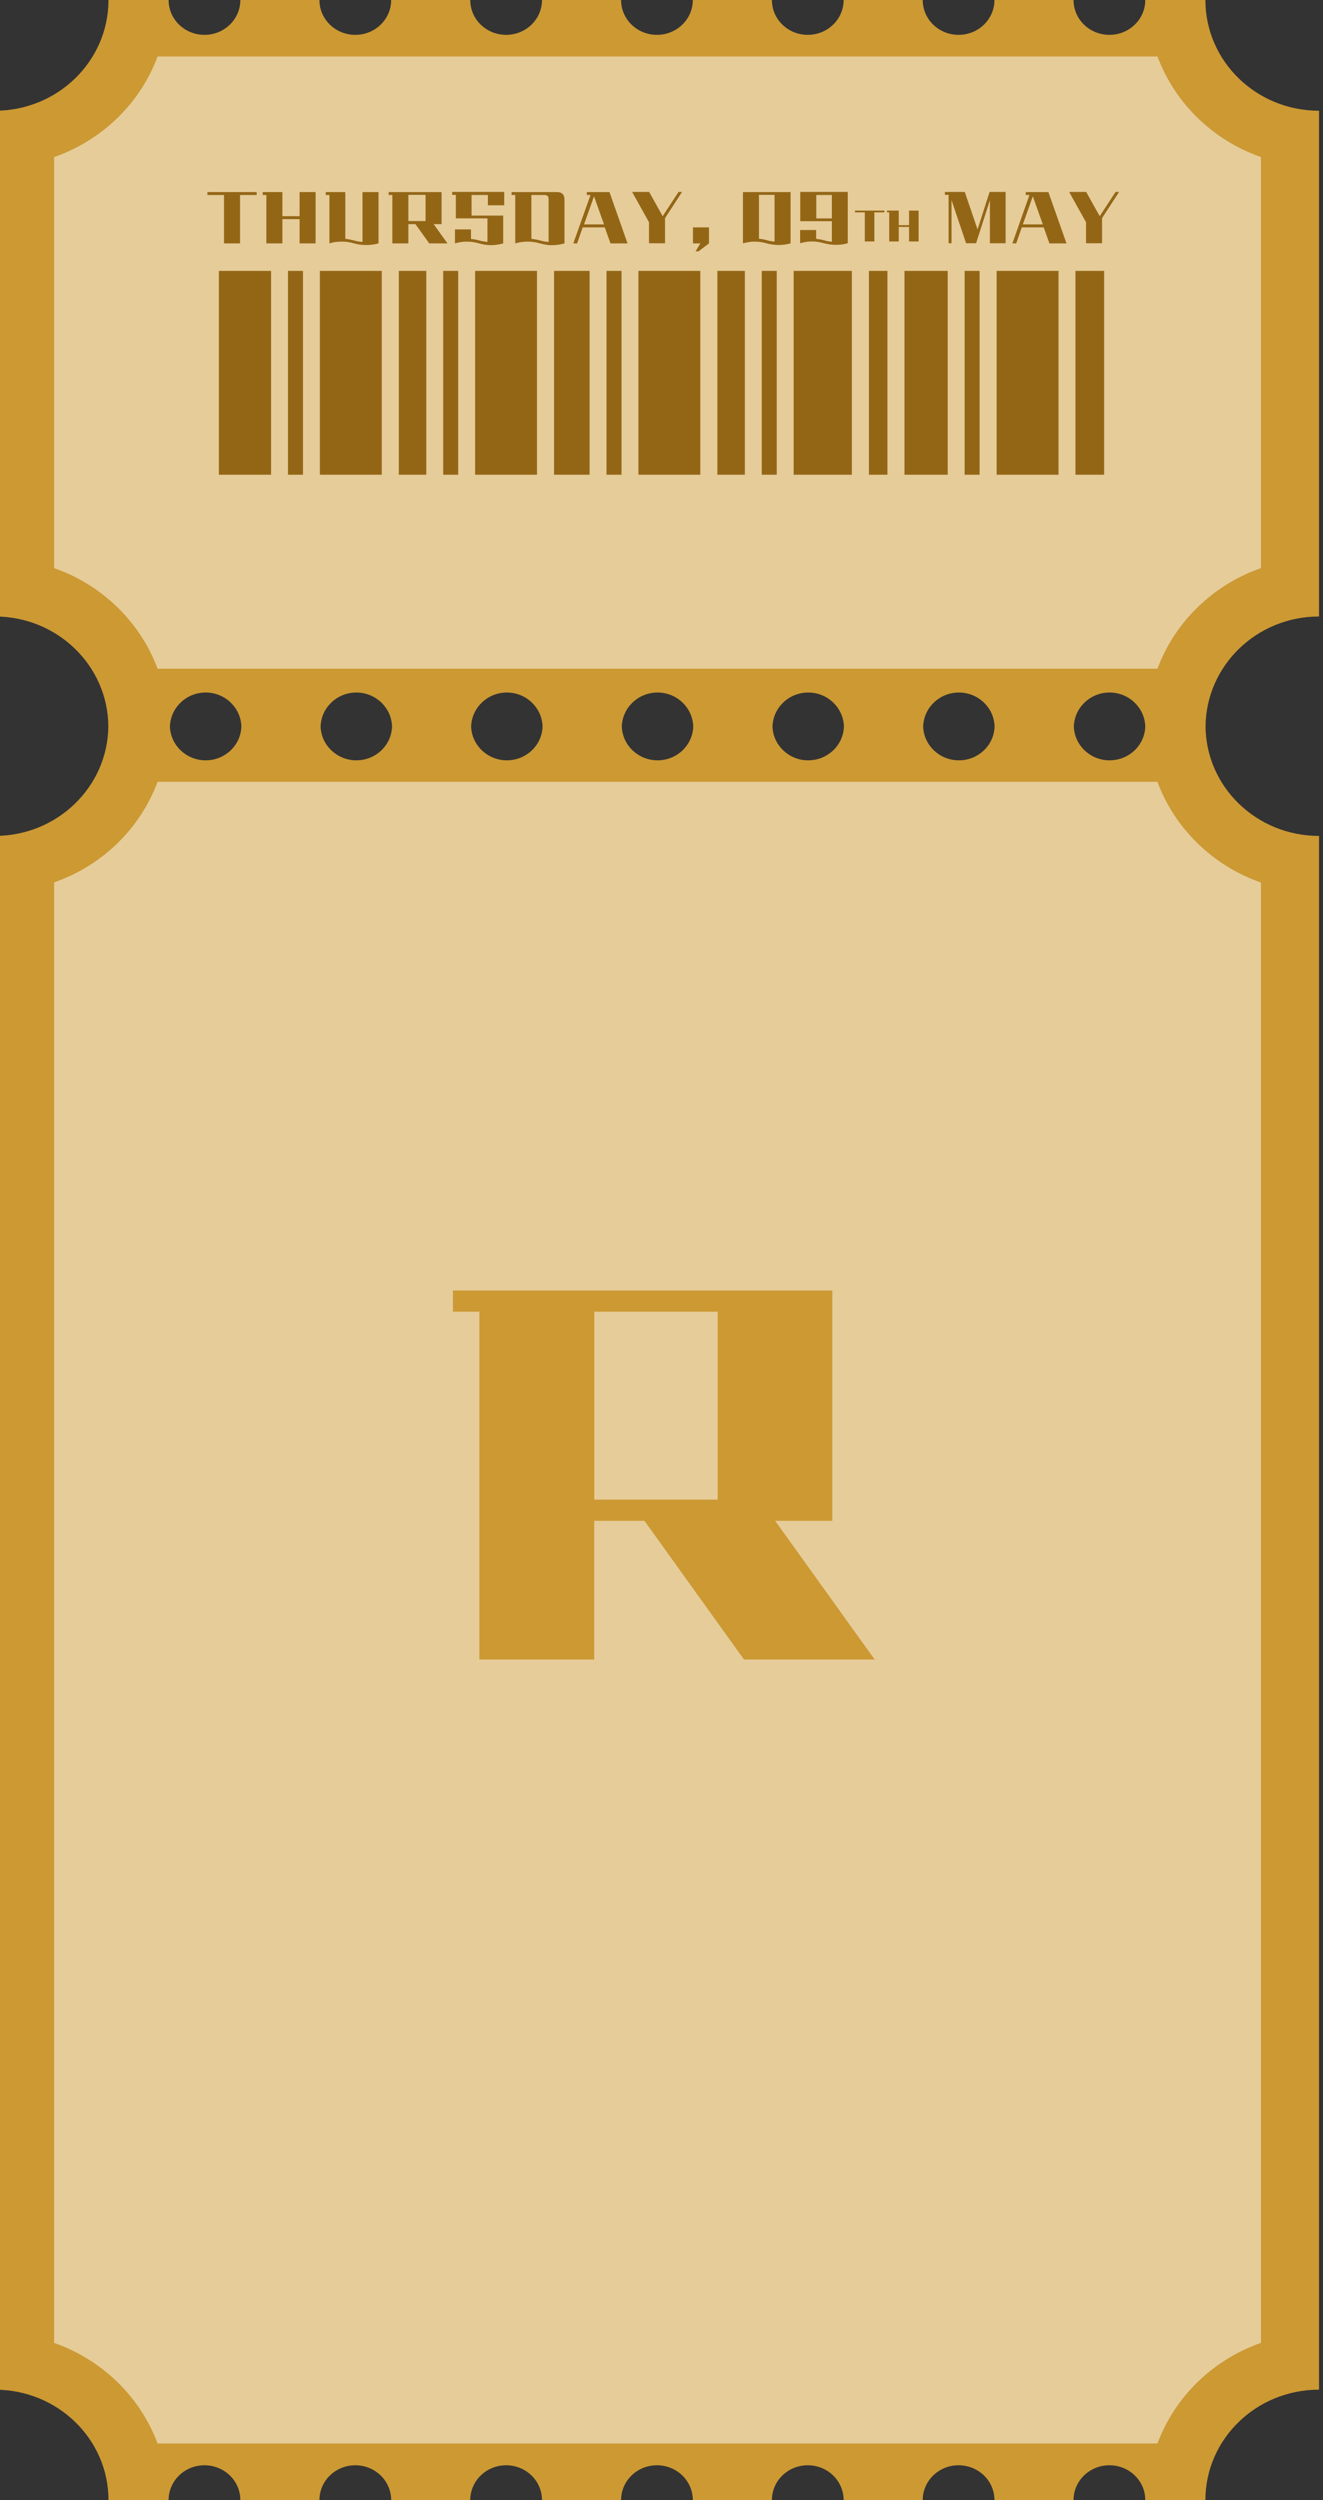 <?xml version="1.0" encoding="UTF-8"?>
<svg id="OBJECTS" xmlns="http://www.w3.org/2000/svg" xmlns:xlink="http://www.w3.org/1999/xlink" viewBox="0 0 90 170">
  <rect x="0" y="0" width="90" height="170" fill="#333333" stroke="none"/>
  <defs>
    <style>
      .cls-1 {
        clip-path: url(#clippath);
      }

      .cls-2 {
        fill: none;
      }

      .cls-2, .cls-3, .cls-4, .cls-5 {
        stroke-width: 0px;
      }

      .cls-3 {
        fill: #c93;
      }

      .cls-4 {
        fill: #fff;
        opacity: .5;
      }

      .cls-5 {
        fill: #936616;
      }
    </style>
    <clipPath id="clippath">
      <path class="cls-2" d="M56.62,87.75v15.66h-3.89l6.77,9.43h-8.89l-6.77-9.43h-3.42v9.43h-7.81v-23.65h-1.8v-1.44h25.81ZM40.43,101.97h8.39v-12.78h-8.39v12.78Z"/>
    </clipPath>
  </defs>
  <g>
    <path class="cls-3" d="M89.73,41.92V7.53c-4.27,0-7.73-3.37-7.73-7.53h-4.09c0,1.31-1.09,2.37-2.44,2.37s-2.44-1.06-2.44-2.37h-5.38c0,1.31-1.09,2.37-2.44,2.37s-2.44-1.06-2.44-2.37h-5.38c0,1.31-1.09,2.37-2.44,2.37s-2.44-1.06-2.44-2.37h-5.38c0,1.31-1.09,2.37-2.44,2.37s-2.44-1.06-2.44-2.37h-5.38c0,1.31-1.09,2.37-2.44,2.37s-2.44-1.06-2.44-2.37h-5.38c0,1.31-1.09,2.37-2.44,2.37s-2.44-1.06-2.44-2.37h-5.38c0,1.31-1.09,2.37-2.44,2.37s-2.44-1.06-2.44-2.37h-4.09c0,4.16-3.46,7.53-7.73,7.53v34.39c4.25,0,7.69,3.34,7.72,7.47-.04,4.12-3.48,7.45-7.72,7.45v105.65c4.27,0,7.73,3.36,7.73,7.51h4.09c0-1.31,1.09-2.37,2.44-2.37s2.44,1.06,2.44,2.37h5.38c0-1.31,1.09-2.37,2.44-2.37s2.44,1.06,2.44,2.37h5.38c0-1.31,1.09-2.37,2.44-2.37s2.44,1.06,2.44,2.37h5.38c0-1.31,1.09-2.37,2.44-2.37s2.44,1.06,2.44,2.37h5.38c0-1.31,1.09-2.37,2.44-2.37s2.44,1.06,2.44,2.37h5.38c0-1.31,1.09-2.37,2.44-2.37s2.44,1.06,2.44,2.37h5.38c0-1.31,1.09-2.37,2.44-2.37s2.44,1.06,2.44,2.37h4.09c0-4.15,3.46-7.51,7.73-7.51V56.84c-4.25,0-7.69-3.33-7.72-7.45.04-4.13,3.48-7.47,7.72-7.47ZM13.99,51.7c-1.32,0-2.39-1.03-2.43-2.3.04-1.28,1.11-2.31,2.43-2.31s2.39,1.03,2.43,2.31c-.04,1.28-1.11,2.3-2.43,2.3ZM24.24,51.7c-1.32,0-2.39-1.03-2.43-2.3.04-1.28,1.11-2.31,2.43-2.31s2.39,1.03,2.43,2.31c-.04,1.28-1.11,2.3-2.43,2.3ZM34.48,51.7c-1.32,0-2.39-1.03-2.43-2.3.04-1.28,1.11-2.31,2.43-2.31s2.39,1.03,2.43,2.31c-.04,1.28-1.11,2.3-2.43,2.3ZM44.73,51.7c-1.32,0-2.39-1.03-2.43-2.3.04-1.28,1.11-2.31,2.43-2.31s2.39,1.03,2.43,2.31c-.04,1.28-1.11,2.3-2.43,2.3ZM54.98,51.7c-1.32,0-2.39-1.03-2.43-2.3.04-1.28,1.11-2.31,2.43-2.31s2.39,1.03,2.43,2.31c-.04,1.28-1.11,2.3-2.43,2.3ZM65.23,51.7c-1.32,0-2.39-1.03-2.43-2.3.04-1.28,1.11-2.31,2.43-2.31s2.39,1.03,2.43,2.31c-.04,1.28-1.11,2.3-2.43,2.3ZM75.48,51.7c-1.32,0-2.39-1.03-2.43-2.3.04-1.28,1.11-2.31,2.43-2.31s2.39,1.03,2.43,2.31c-.04,1.28-1.11,2.3-2.43,2.3Z"/>
    <path class="cls-4" d="M78.74,53.16H10.72c-1.18,3.18-3.77,5.7-7.04,6.84v99.31c3.27,1.14,5.86,3.67,7.04,6.84h68.02c1.18-3.18,3.77-5.7,7.04-6.84V60.01c-3.27-1.14-5.86-3.67-7.04-6.84ZM4.67,60.66c3.04-1.25,5.44-3.59,6.73-6.54h0c-1.29,2.95-3.69,5.29-6.73,6.54h0ZM84.8,60.66c-3.04-1.25-5.44-3.59-6.73-6.54h0c1.29,2.95,3.69,5.29,6.73,6.54h0Z"/>
    <path class="cls-4" d="M78.74,3.84H10.72c-1.18,3.18-3.77,5.7-7.04,6.84v27.95c3.27,1.14,5.86,3.67,7.04,6.84h68.02c1.18-3.18,3.77-5.7,7.04-6.84V10.68c-3.27-1.14-5.86-3.67-7.04-6.84ZM9.5,7.83c.77-.91,1.41-1.93,1.89-3.04h66.68c.48,1.11,1.12,2.13,1.89,3.04.77.91,1.67,1.71,2.68,2.37-1.01-.66-1.91-1.46-2.68-2.37s-1.41-1.93-1.89-3.04H11.39c-.48,1.11-1.12,2.13-1.89,3.04-.77.91-1.67,1.71-2.68,2.37,1.01-.66,1.91-1.46,2.68-2.37Z"/>
    <g>
      <rect class="cls-5" x="41.26" y="18.42" width="1.02" height="13.86"/>
      <rect class="cls-5" x="43.43" y="18.42" width="4.21" height="13.86"/>
      <rect class="cls-5" x="37.69" y="18.42" width="2.42" height="13.86"/>
      <rect class="cls-5" x="59.11" y="18.42" width="1.26" height="13.86"/>
      <rect class="cls-5" x="53.99" y="18.42" width="3.96" height="13.86"/>
      <rect class="cls-5" x="51.82" y="18.42" width="1.02" height="13.86"/>
      <rect class="cls-5" x="48.8" y="18.42" width="1.87" height="13.86"/>
      <rect class="cls-5" x="19.59" y="18.42" width="1.02" height="13.86"/>
      <rect class="cls-5" x="14.89" y="18.42" width="3.55" height="13.86"/>
      <rect class="cls-5" x="27.13" y="18.42" width="1.87" height="13.86"/>
      <rect class="cls-5" x="21.76" y="18.42" width="4.21" height="13.86"/>
      <rect class="cls-5" x="30.15" y="18.42" width="1.02" height="13.86"/>
      <rect class="cls-5" x="32.32" y="18.42" width="4.21" height="13.86"/>
      <rect class="cls-5" x="65.62" y="18.42" width="1.02" height="13.86"/>
      <rect class="cls-5" x="61.53" y="18.42" width="2.94" height="13.86"/>
      <rect class="cls-5" x="73.16" y="18.42" width="1.95" height="13.86"/>
      <rect class="cls-5" x="67.8" y="18.42" width="4.21" height="13.86"/>
    </g>
  </g>
  <g>
    <path class="cls-5" d="M15.24,13.26h-1.13v-.2h3.35v.2h-1.13v3.29h-1.09v-3.29Z"/>
    <path class="cls-5" d="M20.38,14.9h-1.17v1.65h-1.09v-3.29h-.25v-.2h1.34v1.64h1.17v-1.64h1.09v3.49h-1.09v-1.65Z"/>
    <path class="cls-5" d="M23.49,13.06v3.18c.2.02.39.06.59.11.19.06.39.09.58.1v-3.39h1.09v3.49c-.54.15-1.13.15-1.67,0-.44-.13-.74-.12-.84-.12-.17,0-.35.02-.52.04l-.31.08v-3.29h-.25v-.2h1.34Z"/>
    <path class="cls-5" d="M30.04,13.06v2.18h-.54l.94,1.31h-1.24l-.94-1.31h-.48v1.31h-1.09v-3.29h-.25v-.2h3.6ZM27.78,15.03h1.17v-1.78h-1.17v1.78Z"/>
    <path class="cls-5" d="M34.28,13.96h-1.09v-.7h-1.11v1.4h2.15v1.89c-.28.08-.55.12-.82.12s-.55-.04-.82-.12c-.28-.08-.55-.12-.82-.12s-.55.04-.82.12v-.95h1.09v.65c.19.01.37.05.56.1.18.05.36.08.56.1v-1.6h-2.15v-1.6h-.25v-.2h3.54v.9Z"/>
    <path class="cls-5" d="M37.88,13.06c.38,0,.52.2.52.52v2.97h-.01c-.27.08-.53.12-.81.12-.01,0-.31.03-.85-.12-.54-.16-1.13-.16-1.68,0v-3.29h-.25v-.2h3.08ZM36.15,13.26v2.98c.2.02.39.06.59.11.19.06.39.09.58.1v-2.88c0-.24-.08-.31-.31-.31h-.86Z"/>
    <path class="cls-5" d="M41.46,13.06l1.23,3.49h-1.16l-.39-1.09h-1.5l-.38,1.09h-.26l1.17-3.29h-.25v-.2h1.53ZM39.73,15.26h1.36l-.68-1.91-.68,1.91Z"/>
    <path class="cls-5" d="M44.16,15.13l-1.16-2.08h1.16l.92,1.65,1.08-1.65h.24l-1.16,1.78v1.71h-1.09v-1.41Z"/>
    <path class="cls-5" d="M47.14,15.46h1.09v1.09l-.71.54h-.2l.32-.54h-.5v-1.09Z"/>
    <path class="cls-5" d="M53.78,13.06v3.49c-.27.07-.54.11-.81.11s-.54-.04-.81-.11c-.27-.08-.54-.12-.81-.12s-.54.04-.81.12v-3.49h3.23ZM52.69,16.44v-3.19h-1.06v2.98c.17.02.35.05.53.1.18.06.35.08.53.1Z"/>
    <path class="cls-5" d="M55.53,16.24c.17.02.35.05.53.1.17.06.35.08.53.1v-1.4h-2.15v-1.99h3.23v3.49h-.01c-.26.08-.52.11-.79.11s-.54-.04-.82-.11c-.27-.08-.54-.12-.81-.12s-.54.04-.81.12v-.9h1.09v.59ZM55.53,14.85h1.06v-1.59h-1.06v1.59Z"/>
    <path class="cls-5" d="M58.84,14.44h-.68v-.12h2v.12h-.68v1.98h-.65v-1.98Z"/>
    <path class="cls-5" d="M61.84,15.43h-.7v.99h-.65v-1.98h-.15v-.12h.8v.99h.7v-.99h.65v2.1h-.65v-.99Z"/>
    <path class="cls-5" d="M65.72,16.54l-.99-2.93v2.93h-.2v-3.29h-.25v-.2h1.35l.87,2.55.82-2.55h1.09v3.49h-1.07v-2.92l-.94,2.92h-.68Z"/>
    <path class="cls-5" d="M71.32,13.06l1.23,3.49h-1.16l-.39-1.09h-1.49l-.38,1.09h-.26l1.16-3.29h-.25v-.2h1.53ZM69.59,15.26h1.35l-.68-1.91-.68,1.91Z"/>
    <path class="cls-5" d="M73.89,15.13l-1.16-2.08h1.16l.92,1.65,1.08-1.65h.24l-1.16,1.78v1.71h-1.09v-1.41Z"/>
  </g>
  <g class="cls-1">
    <rect class="cls-3" x="-1.7" y="63.84" width="80.25" height="65.66"/>
  </g>
</svg>
